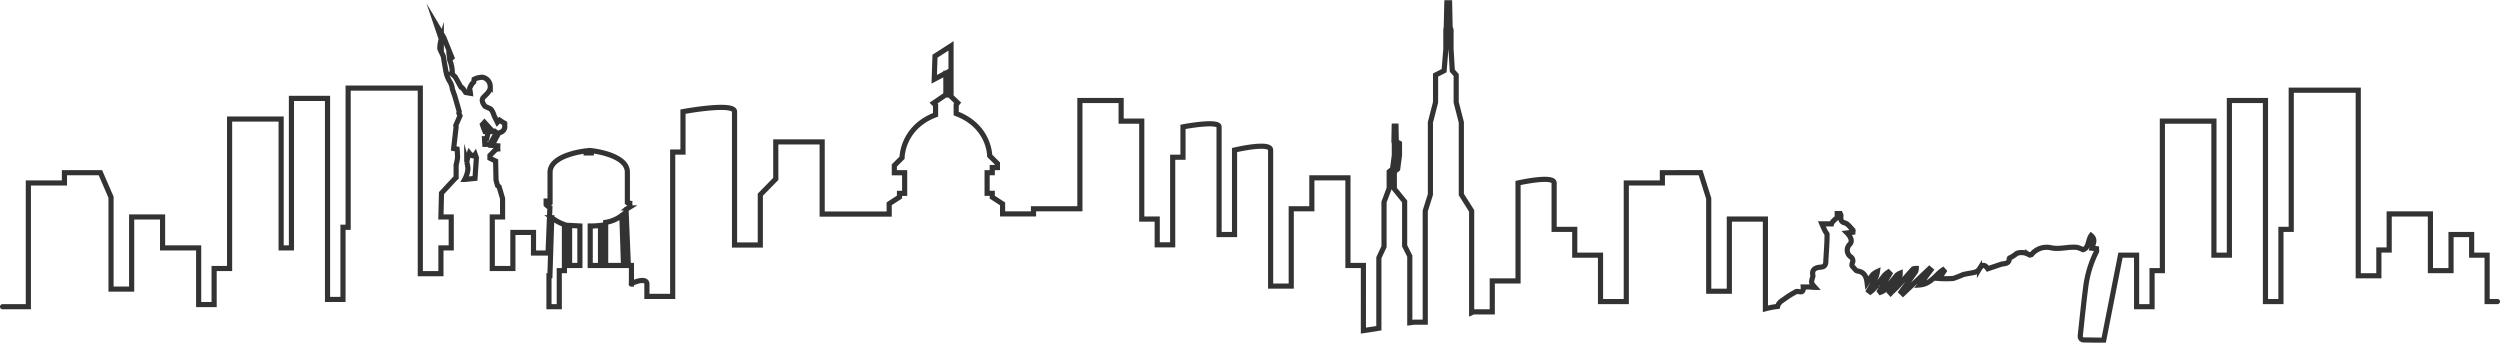 <svg id="Layer_1" data-name="Layer 1" xmlns="http://www.w3.org/2000/svg" viewBox="0 0 485 66.48"><defs><style>.cls-1{fill:none;stroke:#333;stroke-linecap:round;stroke-miterlimit:10;}</style></defs><title>cityscape</title><path class="cls-1" d="M925.5,409.5h-2v-9h-3v-4h-4v7h-4v-11h-8v7h-2v5h-4v-36h-13v27h-2v14h-3v-39h-7v30h-3v-26h-10v29h-2v7h-3v-10h-3.13L849.12,417c-1.24,0-2.48-.05-3.71-.05-.75,0-.9-.41-.82-1,.33-3,.62-6,1-8.94a21.24,21.24,0,0,1,2.13-7.2c.07-.13,0-.33,0-.56l-.89-.1c.2-.83.8-1.67-.15-2.46-.65.91-.43,2.43-1.57,2.75A8.15,8.15,0,0,0,844,399c-1.71-.21-3.37.45-5.16.06a3.74,3.74,0,0,0-3.73,1.33c-.09.12-.57,0-.77-.13a2.69,2.69,0,0,0-2.06-.11,11.41,11.41,0,0,1-1,.69c-.16.11-.47.19-.47.29-.06,1.2-1,.93-1.64,1.15l-2.53.86c-.62-.9-1.12-.84-1.62,0a1.57,1.57,0,0,1-.86.66c-.78.21-1.59.27-2.36.49a17.35,17.35,0,0,1-1.88.73,19.24,19.24,0,0,1-2.77,0c.42-.56.74-1,1-1.41l-.22-.25c-1.42.92-2.32,2.75-4.51,2.92l2.16-2.89-.29-.25L810.18,408l-.37-.36,1.3-1.8c.51-.71,1-1.41,1.51-2.13a1.77,1.77,0,0,0,.14-.63c-.22,0-.52,0-.65.14-1,1.08-1.93,2.2-2.91,3.29-.44.49-1,.92-1.42,1.38l-.21-.23c.65-.94,1.31-1.86,1.93-2.83a2.38,2.38,0,0,0,.14-.84,2.42,2.42,0,0,0-.66.4c-.8.94-1.55,1.92-2.35,2.85a2.78,2.78,0,0,1-.83.46l-.17-.22,2-3.4-.29-.29a4.77,4.77,0,0,0-.7.56c-.74.9-1.44,1.84-2.17,2.74a4.14,4.14,0,0,1-.63.55l-.31-.24c.48-.91,1-1.8,1.44-2.72a5,5,0,0,0,.25-1,3.5,3.5,0,0,0-.88.57,17.24,17.24,0,0,0-1.13,1.56c-.17-1.45-.76-2.06-1.84-2.24-.34,0-.61-.52-.92-.8s-.14-.63,0-1a1,1,0,0,0-.32-.88,1.59,1.59,0,0,1-.28-2.5c.51-.51.35-1.3-.53-2.2l1.13-.14c0-.13.1-.36,0-.43-.49-.49-.95-1.2-1.53-1.36-.91-.25-.83-.79-.78-1.46,0-.12-.09-.25-.14-.37h-.58v.79s-1,.73-1.11,1.21h-1.87c.29.69.47,1.06.65,1.41s.37.47.36.7c0,1.71-.15,3.41-.24,5.11,0,.65-.17,1.12-1,1.18s-1.79.32-1.51,1.59a.63.63,0,0,1,0,.19c-.38,1.26-.38,1.26.41,2.14-.43,0-.77-.07-1.12-.08h-1.16c.12,1.65-1.07.53-1.54,1a16.36,16.36,0,0,0-1.85,1.14c-.56.45-1.36.74-1.58,1.64a16.77,16.77,0,0,0-2.37.45V393.5h-7v14h-4v-18l-1.58-5H763.5v2h-7v23h-5v-9h-5v-5h-4v-9c0-1.59-7,0-7,0v19h-5v6h-3.67l-.33.15V391.91l-2-3.17v-14l-1-3.9v-5.28l-.75-.85-.25-4.22v-3.69l-.18-.53-.1-4.73h-.53l-.11,4.73-.08.53v3.69l-.34,4.22-1.66.85v5.28l-1,3.9v14l-1,3.17V413.5h-2.14l-.86.11V400.69l-1-2v-8.6l-2-2.46v-3.32l.65-.53.35-2.65v-2.33l-.62-.33-.06-3h-.34l-.06,3,.08.33v2.33l-.35,2.65-.65.53v3.23l-1,2.65v8.66l-1,2.15v13.67l-3,.47V402.5h-3v-17h-7v6h-4v15h-4V380.11c0-1.67-7,0-7,0V396.5h-3V375.61c0-1.34-7,0-7,0v5.89h-2v17h-3v-5h-3v-19h-4v-4h-8v21h-9v1h-6v-1.95l-2-1.3v-.75h-1v-4h1v-1h1v-.79l-1.5-1.49s0-5.74-6.5-8.19v-1.72l.29-.36-1.29-1.24V359.9l-3.11,2-.15,4.48,2.26-1.19,0,4.17L622.11,371l.39.39v1.88c-6.53,2.49-6.5,8.33-6.5,8.33l-1.5,1.5v.41h0v1h2v4h-1v.72l-2,1.3v2h-13v-14h-9v7.18l-3,3.06v9.76h-5V372.66c0-1.86-10,0-10,0v7.84h-2v28h-5v-2.38c0-1.59-3.45,0-3,0V402.5h-.6l-.45-10.89h0a3,3,0,0,0,.4-.23h0l.08-.05h0a1.2,1.2,0,0,0,.2-.18h0l.05-.05v0l0-.05h0l0-.06h0l0-.07h0a.08.08,0,0,0,0,0v0a.06.06,0,0,0,0,0v0a.09.09,0,0,1,0,0v-.16s0,0,0-.05v-.08s0,0,0,0v0l0-.05h0a.21.21,0,0,0,0-.06h0l0-.05,0,0,0,0,0,0,0,0,0,0-.05,0h0l-.07-.06h0l-.06-.05,0,0-.06,0,0,0-.06,0,0,0-.07,0h0l-.1-.06v-5.89c0-3.48-7-4.18-7-4.18v.44l-.87,0c-.12,0-.13,0-.13,0v-.4s-7,.7-7,4.18v5.89l-.1.05,0,0-.07,0,0,0-.06,0,0,0-.06,0,0,0-.06,0h0L547,390h0l-.05,0,0,0,0,0,0,0,0,0,0,0,0,0v0l0,.06h0l0,0v0l0,0v.36a.09.09,0,0,0,0,.05v0l0,.05h0l0,.06h0l0,.06h0l0,.05h0l.05.06h0a.91.91,0,0,0,.2.19h0l.08.06h0l.4.24h0l-.36,8.85H544.5v-4h-4v7h-4v-10h2v-3.58l-.68-2.29-.29-.2-.3-1.05-.08-3.73-1.1-.54,0-.55,1.27-1.28s.29.15.25,0a4,4,0,0,1,0-.58l-1.1-.08,1.27-2.41s1.18-.2,1.18-1.21,0-.62,0-.62l-1-.66-.43.43-.63-1.29s-.34-1.16-.76-1.36l-1-.46s-.93-1.05-.34-1.71,1.39-1.17,1.35-2.14a1.84,1.84,0,0,0-1.48-1.79,3.63,3.63,0,0,0-1.65.39l-.08.54-.34.35h0s-.52.84-.45,1a5.31,5.31,0,0,1,.15.83l-.93-.16a4.83,4.83,0,0,0-.71-.95l-.19-.08-1.12-2-.56-.52a6.68,6.68,0,0,0-.49-2.7l-.07-.6.29.24.19-.16-1.57-3.9-1.38-2.31.89,2.63a6.72,6.72,0,0,0-.29,1.83c.11.32.67,1.47.67,1.47l.56,3.22a5.88,5.88,0,0,0,.71,1.71,3.21,3.21,0,0,1,.49,1.44l.52,1.51.82,2.87-.07.31.22.52-.82,1.87.07.28-.48,4.18.67.12a15.4,15.4,0,0,1,.08,1.67,9.05,9.05,0,0,1-.27,1.39s0,1.39,0,2.47l-.3.28-2.54,2.74-.11,4.62h2v6h-2v5h-4v-36h-14v27h-1v14h-3v-39h-7v29h-2v-25h-10v29h-3v7h-3v-11h-7v-6h-6v14h-4V389.26l-2.06-4.76H453.5v2h-7v24h-5m184-45.29-1,0v4.22l1,0Zm-67,28.93a6.87,6.87,0,0,0,3.14-1.35l.32,9.71H558.5Zm-3,.7c.54,0,1.1,0,2-.11v7.77h-2Zm-4-.11,2,.11v7.66h-2Zm-4,9.77h.18l.36-11.27a8.76,8.76,0,0,0,2.46,1.34v8.93h-1v7h-2Zm-10.19-27.77L536.06,379l-1,0-.07-1.09.42,0,.31-1.25-.19-.23,1.4,0Zm-2.33-2,1.63,1.79h-1.52l-.19-.47-.31-.89Zm-3.43,7.7a7,7,0,0,1,.28-1.09c.11-.24.23-.62.23-.62a1.88,1.88,0,0,0,.62.5c.27.08.51-.27.51-.27l.23.66-.27,4-2,.2a5.27,5.27,0,0,0,.63-2A6.08,6.08,0,0,0,531.55,382.41Z" transform="translate(-441 -351)"/></svg>